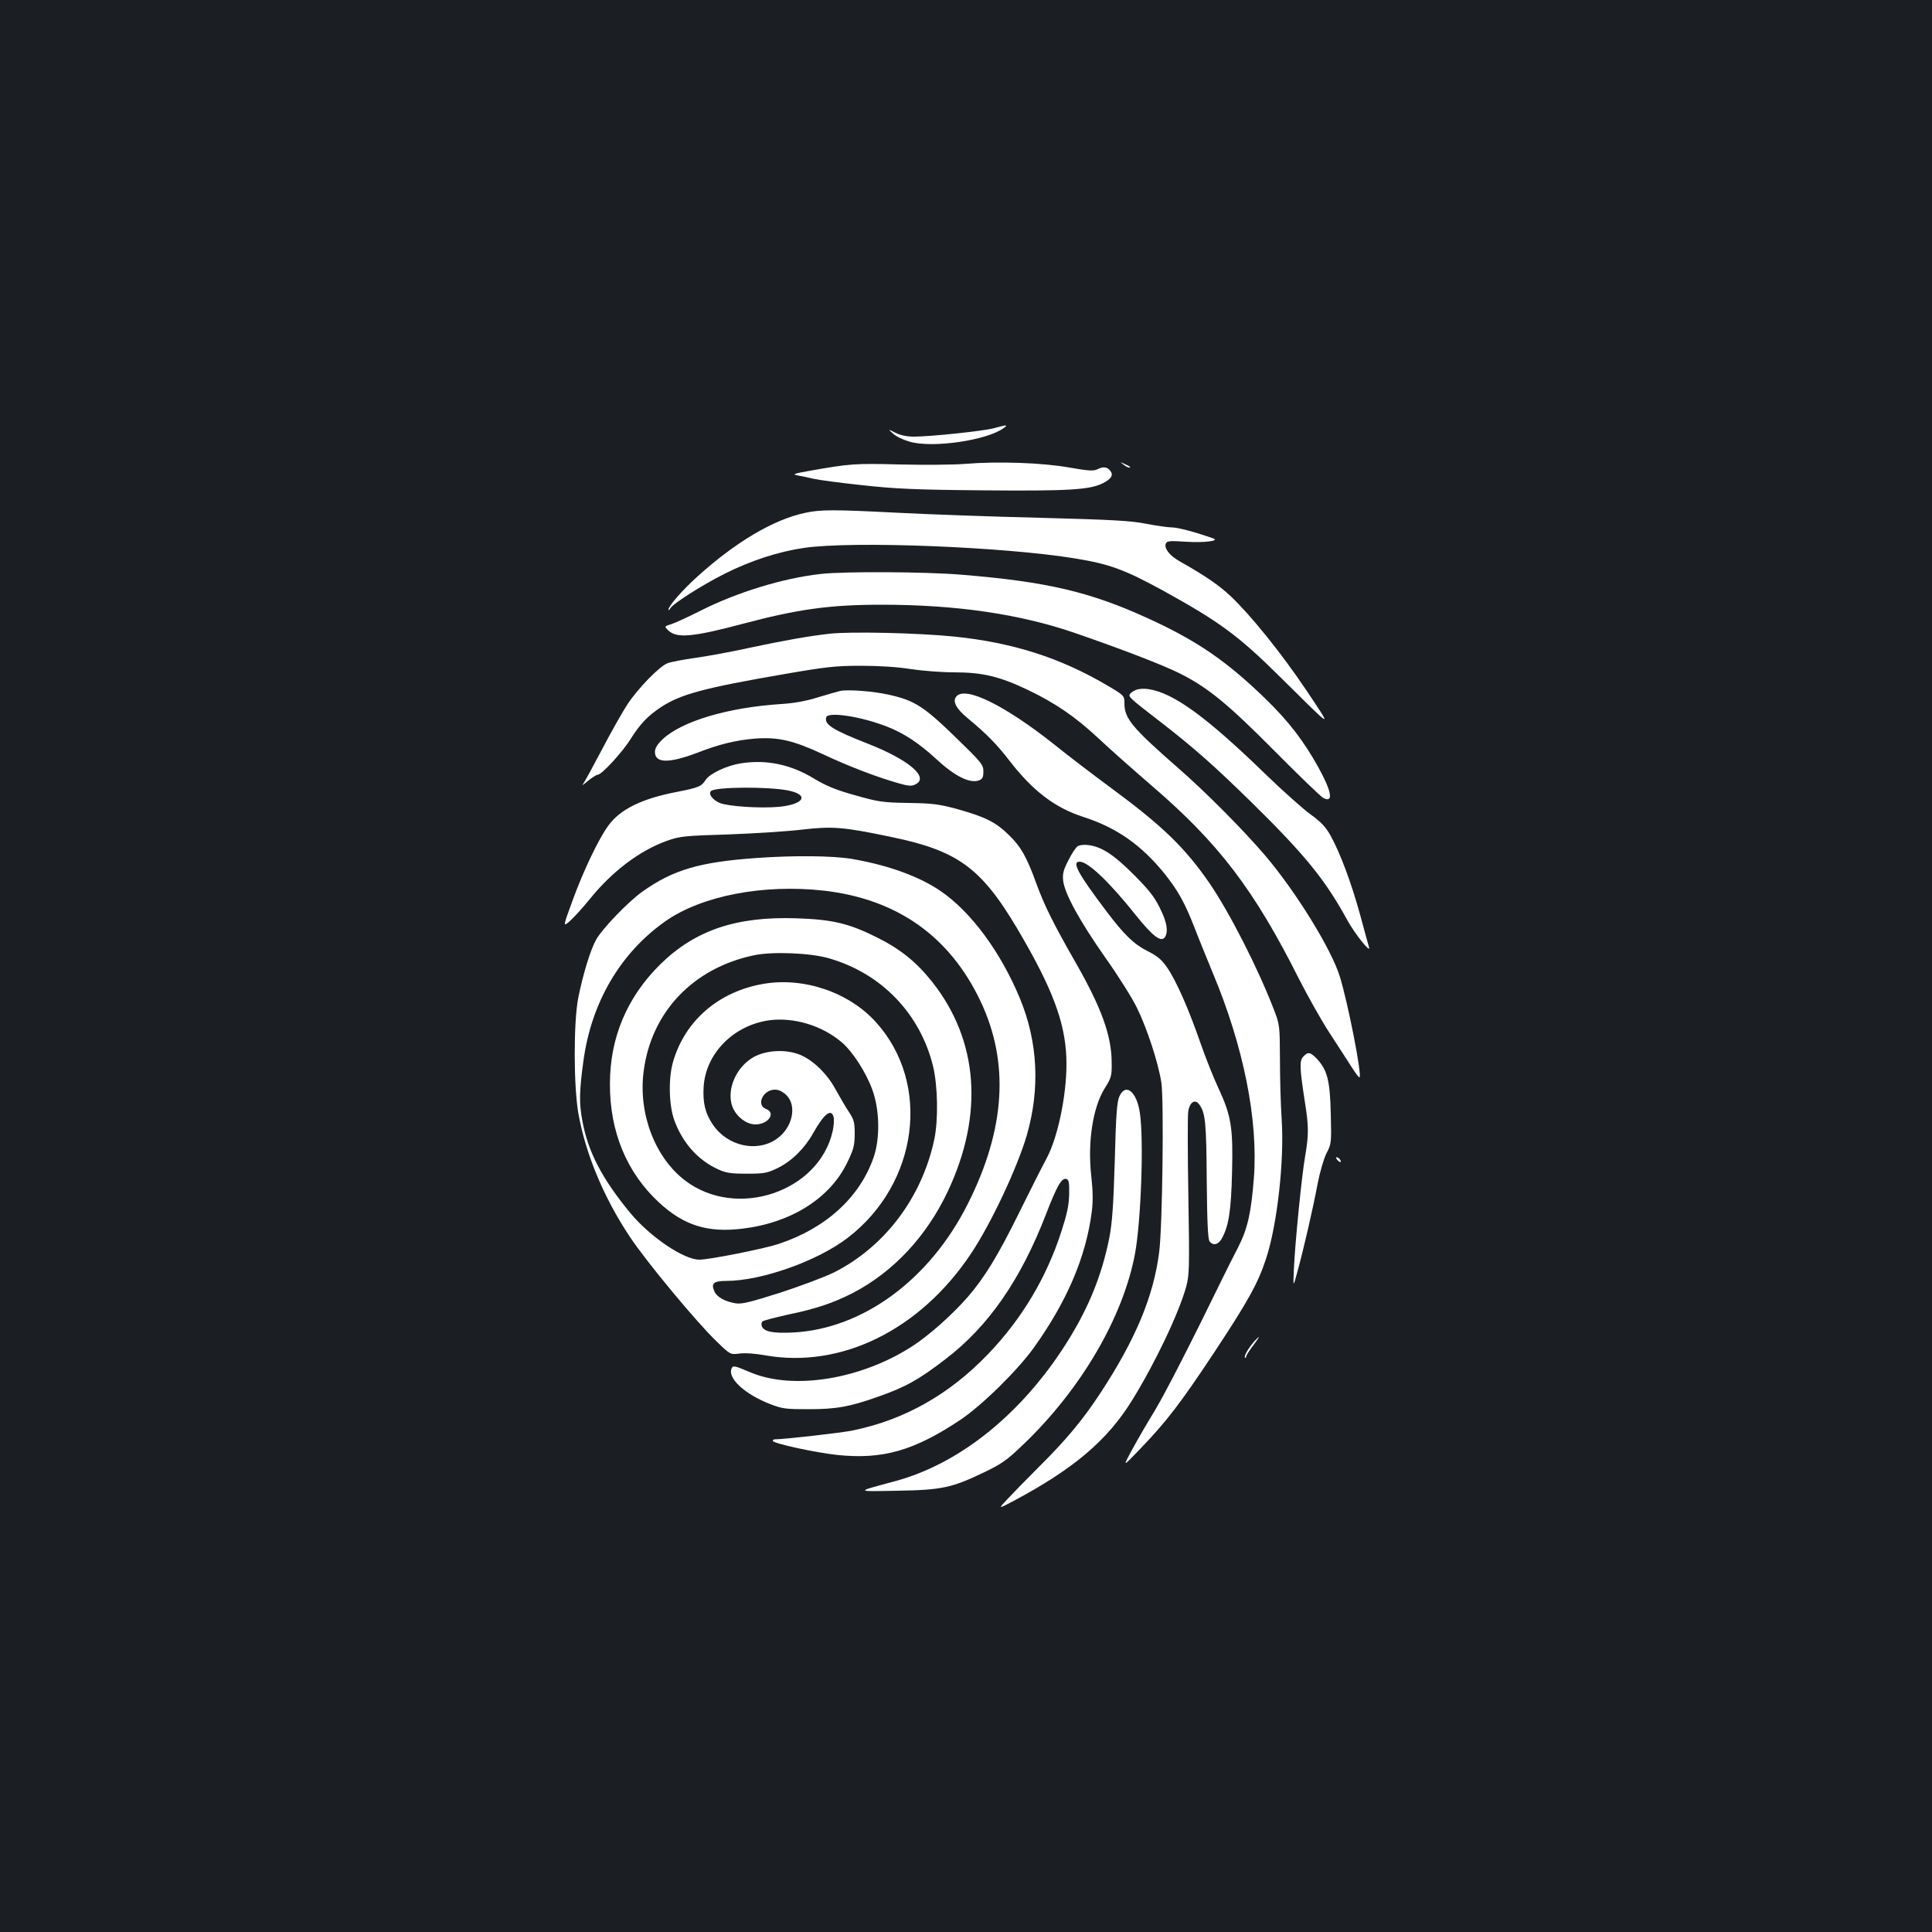 <?xml version="1.0" standalone="no"?>
<!DOCTYPE svg PUBLIC "-//W3C//DTD SVG 20010904//EN"
 "http://www.w3.org/TR/2001/REC-SVG-20010904/DTD/svg10.dtd">
<svg version="1.0" xmlns="http://www.w3.org/2000/svg"
 width="1000pt" height="1000pt" viewBox="0 0 1000 1000"
 preserveAspectRatio="xMidYMid meet">
<rect width="100%" height="100%" fill="#1b1f23"/>
<g transform="translate(0,1000) scale(0.1,-0.1)"
fill="#ffffff" stroke="none">
<path d="M5146 7784 c-54 -15 -330 -44 -416 -44 -35 0 -70 7 -95 20 -40 20
-40 20 -12 -5 15 -14 53 -32 85 -41 118 -35 403 7 488 71 23 17 15 17 -50 -1z"/>
<path d="M4995 7599 c-60 -5 -213 -6 -340 -3 -231 6 -256 4 -465 -33 -84 -15
-91 -18 -60 -24 19 -3 55 -11 80 -17 25 -6 137 -21 250 -33 171 -19 276 -24
629 -27 447 -4 551 3 620 37 44 23 55 42 38 64 -16 21 -37 23 -67 8 -21 -10
-47 -8 -145 9 -138 25 -369 33 -540 19z"/>
<path d="M5814 7596 c11 -9 24 -16 30 -16 12 0 7 5 -24 19 -24 11 -24 11 -6
-3z"/>
<path d="M4165 7345 c-162 -35 -357 -150 -555 -329 -76 -68 -150 -153 -150
-171 1 -5 5 -3 10 7 15 25 165 120 280 178 135 68 280 115 411 134 252 37
1037 6 1407 -55 177 -29 254 -58 452 -166 290 -160 389 -232 605 -446 284
-281 274 -276 138 -72 -130 194 -291 393 -395 491 -60 56 -133 106 -261 178
-53 30 -82 67 -73 92 6 14 19 16 104 10 91 -6 177 4 142 17 -87 31 -182 57
-213 57 -21 0 -82 9 -135 19 -80 16 -177 21 -552 31 -250 6 -581 18 -734 26
-332 17 -401 17 -481 -1z"/>
<path d="M4246 7029 c-195 -22 -431 -95 -616 -188 -63 -32 -132 -64 -154 -71
-38 -12 -38 -12 -18 -32 43 -43 126 -36 382 32 289 77 454 100 724 100 384 0
713 -48 996 -145 249 -86 457 -166 545 -210 147 -73 252 -160 495 -405 124
-125 236 -233 249 -240 54 -28 45 31 -25 158 -78 140 -155 240 -277 358 -198
192 -352 298 -604 413 -299 137 -523 190 -963 226 -185 16 -617 18 -734 4z"/>
<path d="M4295 6720 c-107 -12 -238 -35 -425 -75 -85 -19 -207 -41 -270 -50
-63 -9 -128 -21 -145 -28 -42 -16 -152 -129 -207 -212 -25 -38 -85 -144 -132
-234 -48 -91 -92 -172 -99 -180 -7 -9 5 -1 26 17 21 17 44 32 51 32 20 0 128
117 170 185 50 79 89 120 159 166 101 66 224 99 637 170 213 37 265 43 395 43
93 0 191 -6 258 -17 59 -9 161 -17 226 -17 146 0 234 -21 379 -90 143 -68 248
-140 367 -251 55 -52 177 -160 272 -242 350 -300 534 -541 766 -1003 48 -94
119 -220 159 -281 40 -61 90 -139 112 -173 21 -33 40 -59 43 -56 13 12 -59
381 -102 521 -43 141 -227 439 -385 625 -113 133 -314 335 -450 453 -240 210
-280 258 -280 336 0 40 0 41 -92 95 -242 142 -486 220 -788 251 -185 19 -534
27 -645 15z"/>
<path d="M5880 6429 c-13 -5 -28 -15 -32 -22 -8 -14 1 -22 163 -147 165 -128
270 -220 463 -409 282 -277 385 -404 501 -616 38 -69 122 -174 111 -138 -3 10
-24 86 -46 168 -46 167 -103 319 -153 410 -26 46 -50 71 -104 110 -39 28 -144
122 -234 209 -305 296 -476 420 -604 439 -22 4 -51 2 -65 -4z"/>
<path d="M4350 6424 c-14 -3 -65 -18 -115 -33 -60 -19 -124 -31 -192 -35 -278
-18 -517 -90 -615 -184 -26 -25 -38 -45 -38 -64 0 -59 72 -60 220 -4 112 44
201 65 297 73 121 9 198 -9 353 -81 134 -63 280 -119 394 -151 45 -13 64 -15
82 -6 78 35 -30 128 -245 212 -181 71 -227 100 -214 137 11 29 177 4 312 -48
88 -34 167 -86 255 -167 98 -91 176 -130 224 -112 17 7 22 16 22 46 0 35 -9
46 -147 180 -163 158 -211 188 -342 217 -78 18 -209 28 -251 20z"/>
<path d="M4950 6395 c-21 -25 -2 -62 57 -111 100 -83 153 -137 216 -219 122
-158 236 -246 386 -294 173 -56 300 -146 421 -296 68 -86 103 -148 155 -282
25 -65 67 -167 92 -228 160 -382 236 -762 213 -1063 -14 -181 -33 -263 -81
-357 -23 -44 -60 -118 -83 -165 -154 -316 -294 -591 -351 -685 -37 -60 -89
-150 -116 -200 -49 -90 -49 -90 42 5 138 144 206 232 385 502 175 265 226 357
267 483 58 175 95 509 81 720 -5 72 -9 211 -9 310 -1 178 -1 181 -32 261 -84
218 -233 508 -335 656 -127 183 -243 295 -508 490 -85 63 -216 162 -290 222
-258 205 -464 307 -510 251z"/>
<path d="M3835 6049 c-72 -11 -160 -52 -182 -85 -22 -35 -38 -41 -150 -63
-182 -35 -293 -90 -354 -174 -50 -68 -128 -231 -184 -384 -52 -142 -52 -142
-15 -110 20 18 65 67 99 109 118 147 261 255 403 306 68 24 91 26 318 33 135
5 307 16 382 25 157 18 211 14 456 -37 368 -76 483 -167 697 -544 158 -277
215 -446 215 -632 0 -166 -45 -380 -102 -487 -21 -39 -85 -165 -142 -281 -111
-225 -179 -336 -266 -437 -79 -91 -203 -202 -291 -258 -265 -170 -613 -226
-833 -134 -88 37 -92 38 -100 19 -19 -50 69 -131 199 -182 64 -25 82 -27 200
-27 142 0 212 12 361 65 142 50 210 88 349 195 222 170 388 410 519 749 56
145 80 188 104 183 14 -3 17 -15 16 -78 -1 -57 -11 -103 -39 -190 -78 -243
-205 -455 -380 -638 -200 -209 -433 -341 -701 -396 -56 -12 -357 -46 -404 -46
-6 0 -10 -4 -10 -8 0 -13 222 -61 335 -73 234 -24 396 22 636 182 113 76 298
258 382 376 171 240 268 468 298 701 7 55 6 109 -3 188 -19 176 9 353 70 451
34 54 37 64 36 133 0 138 -53 284 -185 515 -120 210 -164 300 -205 412 -49
136 -80 191 -141 250 -68 67 -122 94 -264 134 -99 27 -130 31 -258 33 -134 2
-156 6 -276 40 -98 27 -150 49 -210 85 -121 74 -247 101 -380 80z m242 -140
c113 -22 87 -72 -44 -85 -98 -9 -264 2 -308 20 -39 17 -62 50 -43 63 32 20
290 22 395 2z"/>
<path d="M5578 5620 c-9 -6 -31 -38 -48 -73 -26 -50 -31 -70 -27 -106 8 -67
84 -206 217 -396 66 -93 140 -210 164 -260 53 -107 111 -285 127 -387 14 -88
6 -745 -11 -878 -29 -229 -121 -450 -304 -730 -91 -138 -174 -239 -316 -380
-69 -69 -145 -147 -169 -173 -45 -48 -45 -48 35 -6 311 166 485 313 613 520
119 192 242 450 281 590 16 61 17 97 11 465 -4 219 -4 417 -1 438 6 49 34 70
56 41 33 -44 38 -90 40 -393 2 -215 6 -308 15 -318 20 -24 47 -16 65 19 34 64
46 140 51 337 6 233 -4 295 -71 439 -25 53 -66 157 -92 231 -61 177 -127 326
-173 392 -28 41 -51 60 -101 85 -70 35 -121 84 -213 206 -148 196 -181 257
-139 257 44 0 155 -106 291 -277 88 -110 132 -143 151 -113 18 29 10 78 -27
151 -28 58 -59 96 -137 174 -104 104 -166 143 -234 151 -20 3 -45 0 -54 -6z"/>
<path d="M3915 5559 c-295 -21 -431 -61 -590 -174 -73 -52 -203 -187 -238
-246 -30 -52 -69 -179 -94 -304 -25 -129 -24 -461 1 -600 38 -211 132 -435
265 -635 82 -125 349 -447 450 -543 71 -69 71 -69 118 -63 28 4 84 0 133 -9
393 -70 802 131 1065 525 104 155 241 447 290 615 69 240 57 481 -35 705 -100
242 -254 451 -413 559 -110 75 -271 133 -456 165 -101 17 -300 19 -496 5z
m350 -169 c379 -44 651 -236 811 -574 149 -316 128 -660 -66 -1046 -197 -393
-543 -648 -905 -667 -104 -5 -151 4 -162 33 -3 8 -2 19 3 24 5 5 63 20 130 35
150 31 240 62 341 114 208 109 379 292 489 525 187 397 159 781 -82 1085 -81
102 -165 170 -289 231 -143 71 -228 91 -415 97 -310 10 -522 -62 -701 -237
-173 -170 -262 -380 -262 -620 -1 -248 87 -460 255 -615 127 -117 249 -156
427 -135 251 29 452 154 543 336 36 73 41 92 42 153 0 61 -3 75 -31 117 -18
27 -48 79 -69 117 -46 85 -126 159 -195 182 -76 26 -175 17 -236 -21 -85 -53
-131 -163 -104 -247 18 -53 72 -97 121 -97 67 0 108 60 55 80 -53 20 -16 100
46 100 20 0 40 -10 60 -29 56 -56 30 -170 -51 -226 -103 -72 -256 -37 -331 75
-39 58 -52 112 -47 195 11 173 155 318 339 344 128 17 274 -27 376 -114 56
-48 125 -154 158 -245 38 -102 41 -252 7 -350 -72 -208 -248 -368 -493 -449
-76 -25 -358 -81 -409 -81 -81 0 -255 118 -358 242 -145 176 -218 315 -247
473 -18 92 -17 158 5 315 41 302 191 557 423 721 189 133 508 194 822 159z
m25 -350 c273 -78 474 -288 540 -561 24 -102 27 -275 6 -376 -64 -301 -256
-556 -519 -689 -49 -24 -175 -71 -279 -105 -155 -49 -198 -60 -230 -55 -55 9
-97 32 -110 61 -19 42 -5 55 61 55 182 0 473 103 630 224 364 280 432 796 146
1114 -139 155 -372 235 -581 200 -233 -39 -408 -190 -470 -403 -25 -85 -22
-222 5 -300 42 -118 122 -209 227 -257 41 -19 66 -23 149 -23 90 0 106 3 160
29 73 36 140 102 184 181 57 101 94 130 106 82 3 -12 1 -44 -5 -71 -70 -315
-497 -459 -763 -257 -156 118 -243 345 -216 562 38 308 254 537 569 604 95 21
294 13 390 -15z"/>
<path d="M6745 4530 c-20 -22 -18 -59 10 -240 19 -119 19 -166 1 -271 -18 -99
-53 -454 -59 -589 -4 -95 -4 -95 19 -10 31 113 79 320 104 453 12 62 32 130
46 158 25 48 26 53 22 206 -4 172 -18 226 -75 286 -32 32 -44 34 -68 7z"/>
<path d="M5793 4323 c-12 -30 -17 -97 -23 -333 -7 -230 -13 -317 -28 -396 -42
-211 -119 -392 -250 -589 -230 -344 -537 -584 -857 -671 -211 -57 -212 -54 10
-50 232 4 282 15 452 97 86 41 117 63 197 140 301 287 519 660 581 991 31 171
46 585 25 727 -16 112 -75 159 -107 84z"/>
<path d="M6922 3996 c7 -8 15 -12 17 -11 5 6 -10 25 -20 25 -5 0 -4 -6 3 -14z"/>
<path d="M6493 3058 c-31 -35 -56 -78 -49 -85 3 -3 6 -1 6 5 0 6 16 31 35 56
37 49 41 60 8 24z"/>
</g>
</svg>

